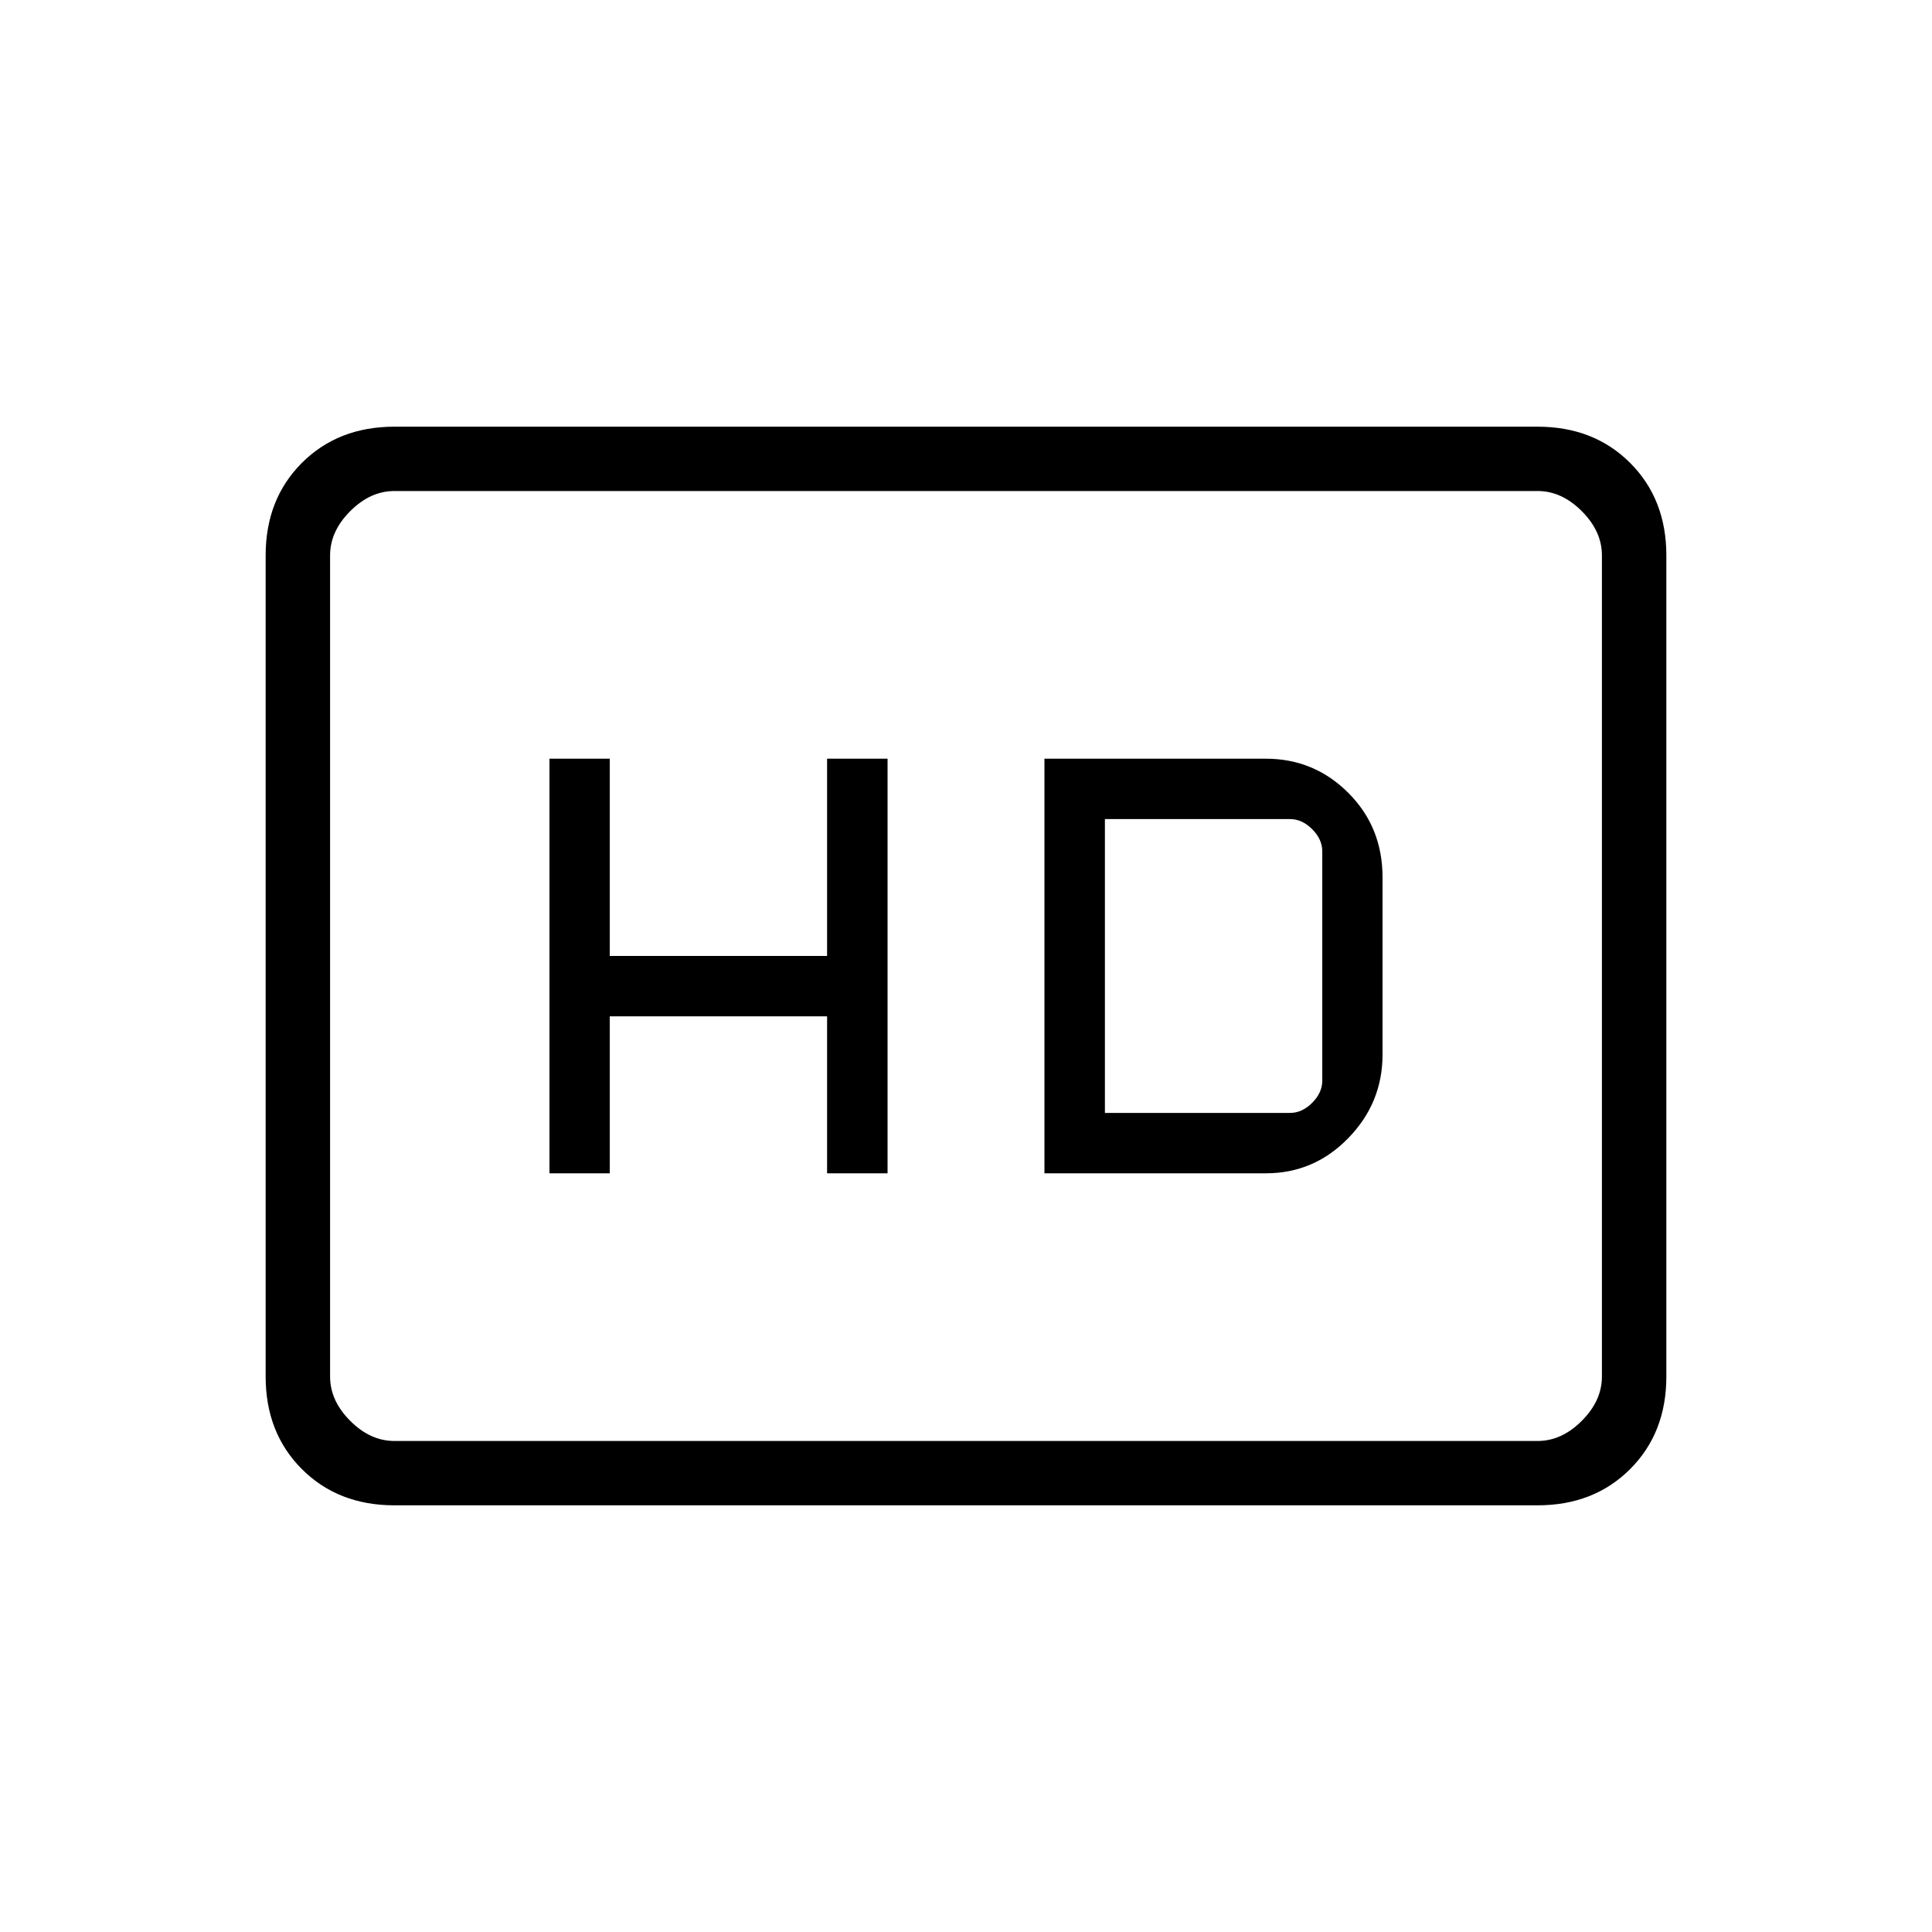 <svg xmlns="http://www.w3.org/2000/svg" height="20" width="20"><path d="M5.688 12.146h.624v-1.625h2.25v1.625h.626V7.854h-.626v2.042h-2.25V7.854h-.624Zm5.124 0h2.292q.5 0 .854-.365.354-.364.354-.864V9.083q0-.521-.354-.875t-.854-.354h-2.292Zm.626-.625V8.479h1.916q.125 0 .229.104.105.105.105.229v2.376q0 .124-.105.229-.104.104-.229.104Zm-7.355 4.062q-.583 0-.958-.375t-.375-.958v-8.5q0-.583.375-.958t.958-.375h11.834q.583 0 .958.375t.375.958v8.5q0 .583-.375.958t-.958.375Zm-.666-10.5v9.834-9.834Zm12.5 9.834q.25 0 .458-.209.208-.208.208-.458v-8.5q0-.25-.208-.458-.208-.209-.458-.209H4.083q-.25 0-.458.209-.208.208-.208.458v8.5q0 .25.208.458.208.209.458.209Z"/></svg>